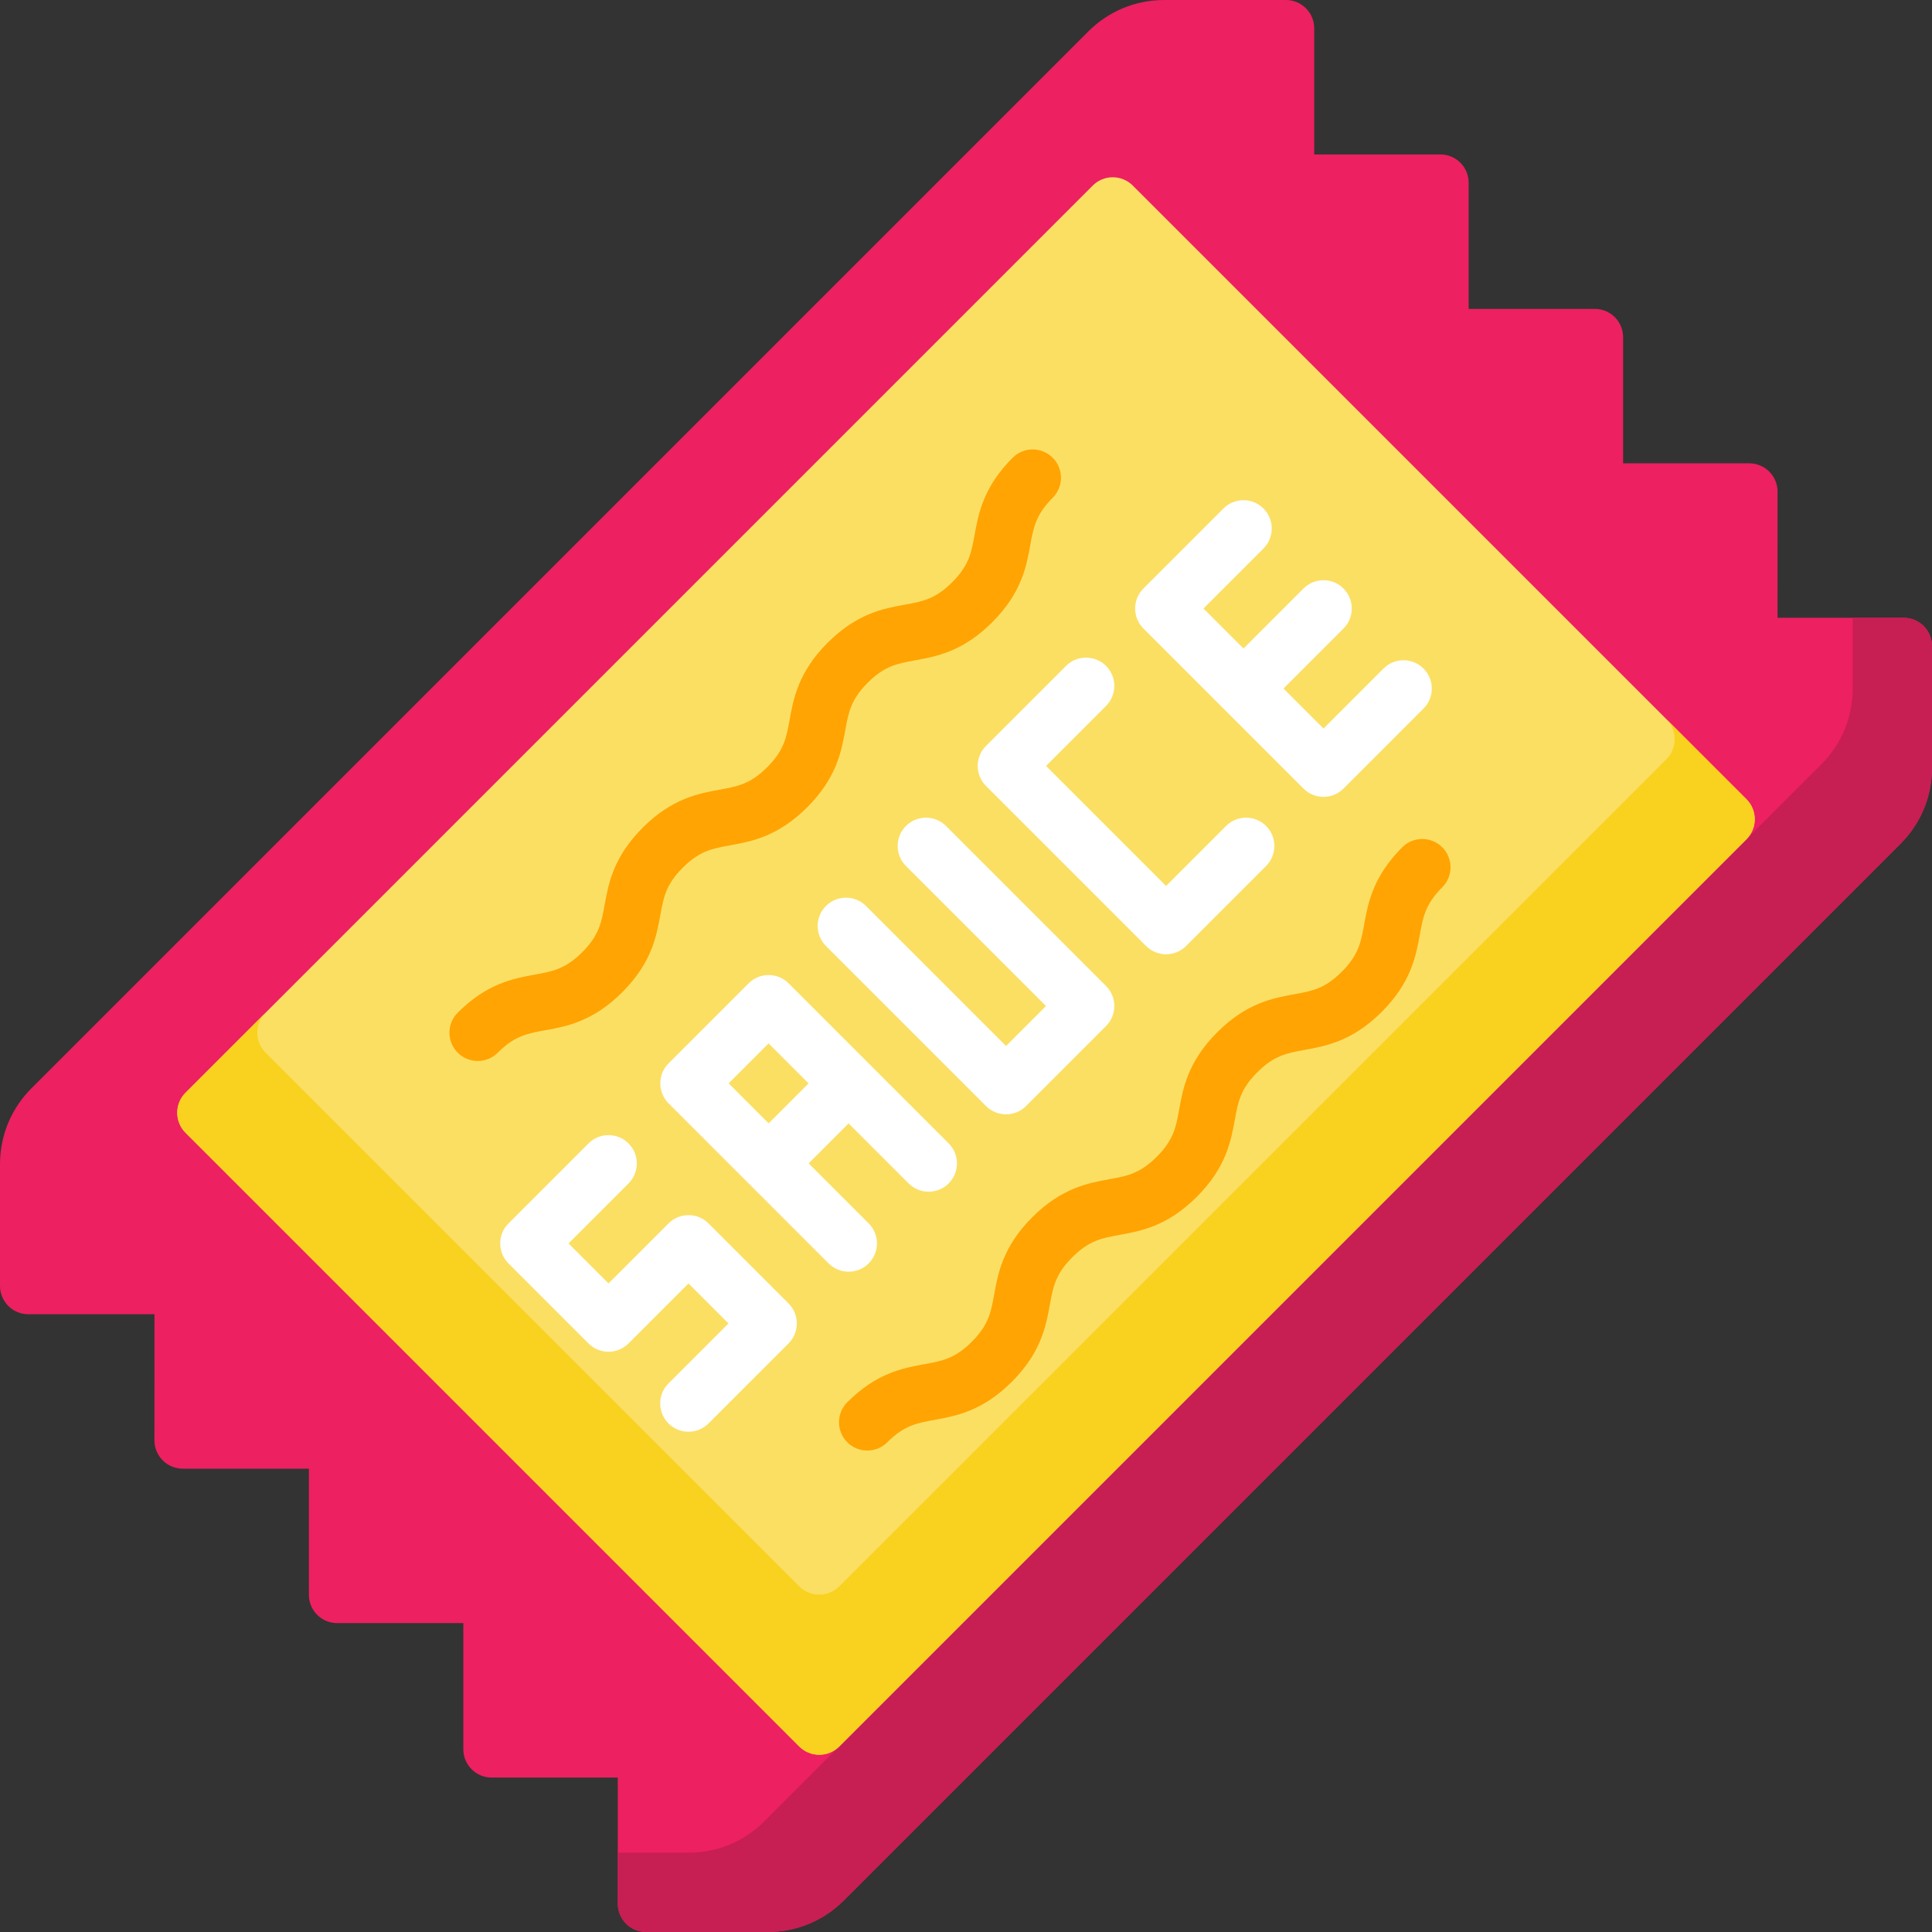 <svg id="Layer_1" enable-background="new 0 0 512 512" height="512" viewBox="0 0 512 512" width="512" xmlns="http://www.w3.org/2000/svg"><rect x="0" y="0" width="512" height="512" fill="#333333" stroke="none"/><g><path d="m503.656 223.6-280.056 280.056c-5.381 5.381-12.544 8.344-20.145 8.337l-32.237.007c-4.144 0-7.502-3.359-7.502-7.502v-13.506-19.926l-33.425.007c-4.144 0-7.502-3.359-7.502-7.502v-33.432h-33.432c-4.144 0-7.495-3.352-7.495-7.495v-33.432h-33.432c-4.144 0-7.502-3.359-7.502-7.502l.007-33.425h-33.433c-4.144 0-7.502-3.359-7.502-7.502v-32.244c0-7.594 2.963-14.757 8.344-20.138l280.056-280.057c5.381-5.381 12.544-8.351 20.145-8.344h32.237c4.144 0 7.502 3.359 7.502 7.502v33.432l33.425-.007c4.144 0 7.502 3.359 7.502 7.502v33.432h33.432c4.144 0 7.495 3.352 7.495 7.495v33.432h33.432c4.144 0 7.502 3.359 7.502 7.502l-.007 33.425h19.926 13.506c4.144 0 7.502 3.359 7.502 7.502v32.244c.001 7.595-2.962 14.758-8.343 20.139z" fill="#ed2061"/><path d="m512 203.462c0 7.594-2.963 14.757-8.344 20.138l-280.056 280.056c-5.381 5.381-12.544 8.344-20.145 8.337l-32.237.007c-4.144 0-7.502-3.359-7.502-7.502v-13.506h18.738c7.601.007 14.757-2.963 20.138-8.344l280.056-280.056c5.381-5.381 8.351-12.537 8.344-20.138v-18.738h13.506c4.144 0 7.502 3.359 7.502 7.502z" fill="#c71e54"/><path d="m462.828 222.413-240.415 240.415c-2.927 2.927-7.679 2.927-10.607 0l-162.634-162.634c-2.927-2.927-2.927-7.679 0-10.607l240.415-240.415c2.927-2.927 7.679-2.927 10.607 0l162.634 162.634c2.927 2.927 2.927 7.679 0 10.607z" fill="#fbdf63"/><path d="m462.828 222.413-240.415 240.415c-2.927 2.927-7.679 2.927-10.607 0l-162.634-162.634c-2.927-2.927-2.927-7.679 0-10.607l21.213-21.213c-2.927 2.927-2.927 7.679 0 10.607l141.421 141.421c2.927 2.927 7.679 2.927 10.607 0l219.202-219.202c2.927-2.927 2.927-7.679 0-10.607l21.213 21.213c2.927 2.927 2.927 7.679 0 10.607z" fill="#f9d11f"/><g fill="#fff"><path d="m198.383 260.595-21.201 21.201c-2.929 2.929-2.929 7.677 0 10.607l42.415 42.415c2.929 2.929 7.677 2.929 10.607 0s2.929-7.677 0-10.607l-15.904-15.904 10.594-10.594 15.904 15.904c2.929 2.929 7.677 2.929 10.607 0 2.929-2.929 2.929-7.677 0-10.607l-42.415-42.415c-2.93-2.929-7.678-2.929-10.607 0zm5.31 37.106-10.601-10.601 10.594-10.594 10.601 10.601z"/><path d="m293.11 187.082c2.929-2.929 2.929-7.677 0-10.607-2.929-2.929-7.677-2.929-10.607 0l-21.201 21.201c-2.929 2.929-2.929 7.677 0 10.607l42.415 42.415c2.929 2.929 7.677 2.929 10.607 0l21.201-21.201c2.929-2.929 2.929-7.677 0-10.607s-7.677-2.929-10.607 0l-15.897 15.897-31.809-31.809z"/><path d="m240.089 218.889c-2.929 2.929-2.929 7.677 0 10.607l37.112 37.112-10.594 10.594-37.112-37.112c-2.929-2.929-7.677-2.929-10.607 0s-2.929 7.677 0 10.607l42.415 42.415c2.929 2.929 7.677 2.929 10.607 0l21.201-21.201c2.929-2.929 2.929-7.677 0-10.607l-42.415-42.415c-2.929-2.929-7.677-2.929-10.607 0z"/><path d="m166.563 313.628c2.929-2.929 2.929-7.677 0-10.607-2.929-2.929-7.677-2.929-10.607 0l-21.201 21.201c-2.929 2.929-2.929 7.677 0 10.607l21.201 21.201c2.929 2.929 7.677 2.929 10.607 0l15.897-15.897 10.594 10.594-15.897 15.897c-2.929 2.929-2.929 7.677 0 10.607 2.929 2.929 7.677 2.929 10.607 0l21.201-21.201c2.929-2.929 2.929-7.677 0-10.607l-21.201-21.201c-2.929-2.929-7.677-2.929-10.607 0l-15.897 15.898-10.594-10.594z"/><path d="m356.037 166.57c2.929-2.929 2.929-7.677 0-10.607s-7.677-2.929-10.607 0l-15.897 15.897-10.601-10.601 15.897-15.897c2.929-2.929 2.929-7.677 0-10.607-2.929-2.929-7.677-2.929-10.607 0l-21.201 21.201c-2.929 2.929-2.929 7.677 0 10.607l42.415 42.415c2.929 2.929 7.677 2.929 10.607 0l21.201-21.201c2.929-2.929 2.929-7.677 0-10.607-2.929-2.929-7.677-2.929-10.607 0l-15.897 15.897-10.601-10.601z"/></g><g fill="#ffa402"><path d="m131.909 278.975c4.47-4.47 7.853-5.086 12.535-5.936 5.647-1.026 12.675-2.304 20.459-10.087 7.784-7.784 9.062-14.813 10.088-20.46.851-4.682 1.466-8.065 5.936-12.535 4.471-4.471 7.853-5.086 12.535-5.936 5.648-1.027 12.676-2.304 20.46-10.089s9.062-14.813 10.088-20.46c.851-4.682 1.466-8.065 5.937-12.535 4.471-4.471 7.854-5.086 12.537-5.938 5.648-1.027 12.677-2.305 20.462-10.09 7.784-7.784 9.063-14.813 10.089-20.46.851-4.684 1.467-8.067 5.939-12.539 2.929-2.929 2.929-7.677 0-10.607s-7.677-2.929-10.607 0c-7.785 7.785-9.063 14.814-10.09 20.462-.851 4.682-1.467 8.065-5.938 12.537-4.472 4.472-7.855 5.087-12.539 5.939-5.646 1.027-12.675 2.305-20.46 10.089s-9.062 14.813-10.088 20.46c-.851 4.682-1.466 8.065-5.937 12.535-4.471 4.471-7.854 5.086-12.536 5.937-5.647 1.026-12.675 2.304-20.46 10.088-7.784 7.784-9.062 14.813-10.088 20.46-.851 4.682-1.466 8.065-5.936 12.535s-7.853 5.085-12.535 5.936c-5.647 1.026-12.675 2.304-20.46 10.088-2.929 2.929-2.929 7.677 0 10.607 2.932 2.928 7.68 2.928 10.609-.001z"/><path d="m371.605 224.54c-7.785 7.785-9.063 14.814-10.09 20.462-.851 4.682-1.467 8.065-5.938 12.537-4.472 4.472-7.855 5.087-12.539 5.939-5.646 1.027-12.675 2.305-20.46 10.089s-9.062 14.813-10.088 20.46c-.851 4.682-1.466 8.065-5.936 12.535-4.471 4.471-7.854 5.086-12.536 5.937-5.647 1.026-12.675 2.304-20.46 10.088s-9.062 14.813-10.088 20.46c-.851 4.682-1.466 8.065-5.936 12.535s-7.853 5.085-12.535 5.936c-5.647 1.026-12.675 2.304-20.46 10.088-2.929 2.929-2.929 7.677 0 10.607s7.677 2.929 10.607 0c4.471-4.47 7.853-5.086 12.535-5.936 5.647-1.026 12.675-2.304 20.459-10.087 7.784-7.784 9.062-14.813 10.088-20.46.851-4.682 1.466-8.065 5.936-12.535 4.47-4.471 7.853-5.086 12.535-5.937 5.648-1.027 12.676-2.304 20.46-10.089 7.784-7.784 9.062-14.813 10.088-20.46.851-4.682 1.466-8.065 5.936-12.535 4.471-4.471 7.854-5.086 12.537-5.938 5.648-1.027 12.677-2.305 20.462-10.09 7.784-7.784 9.063-14.813 10.089-20.46.851-4.684 1.467-8.067 5.939-12.539 2.929-2.929 2.929-7.677 0-10.607-2.927-2.929-7.675-2.929-10.605 0z"/></g></g></svg>